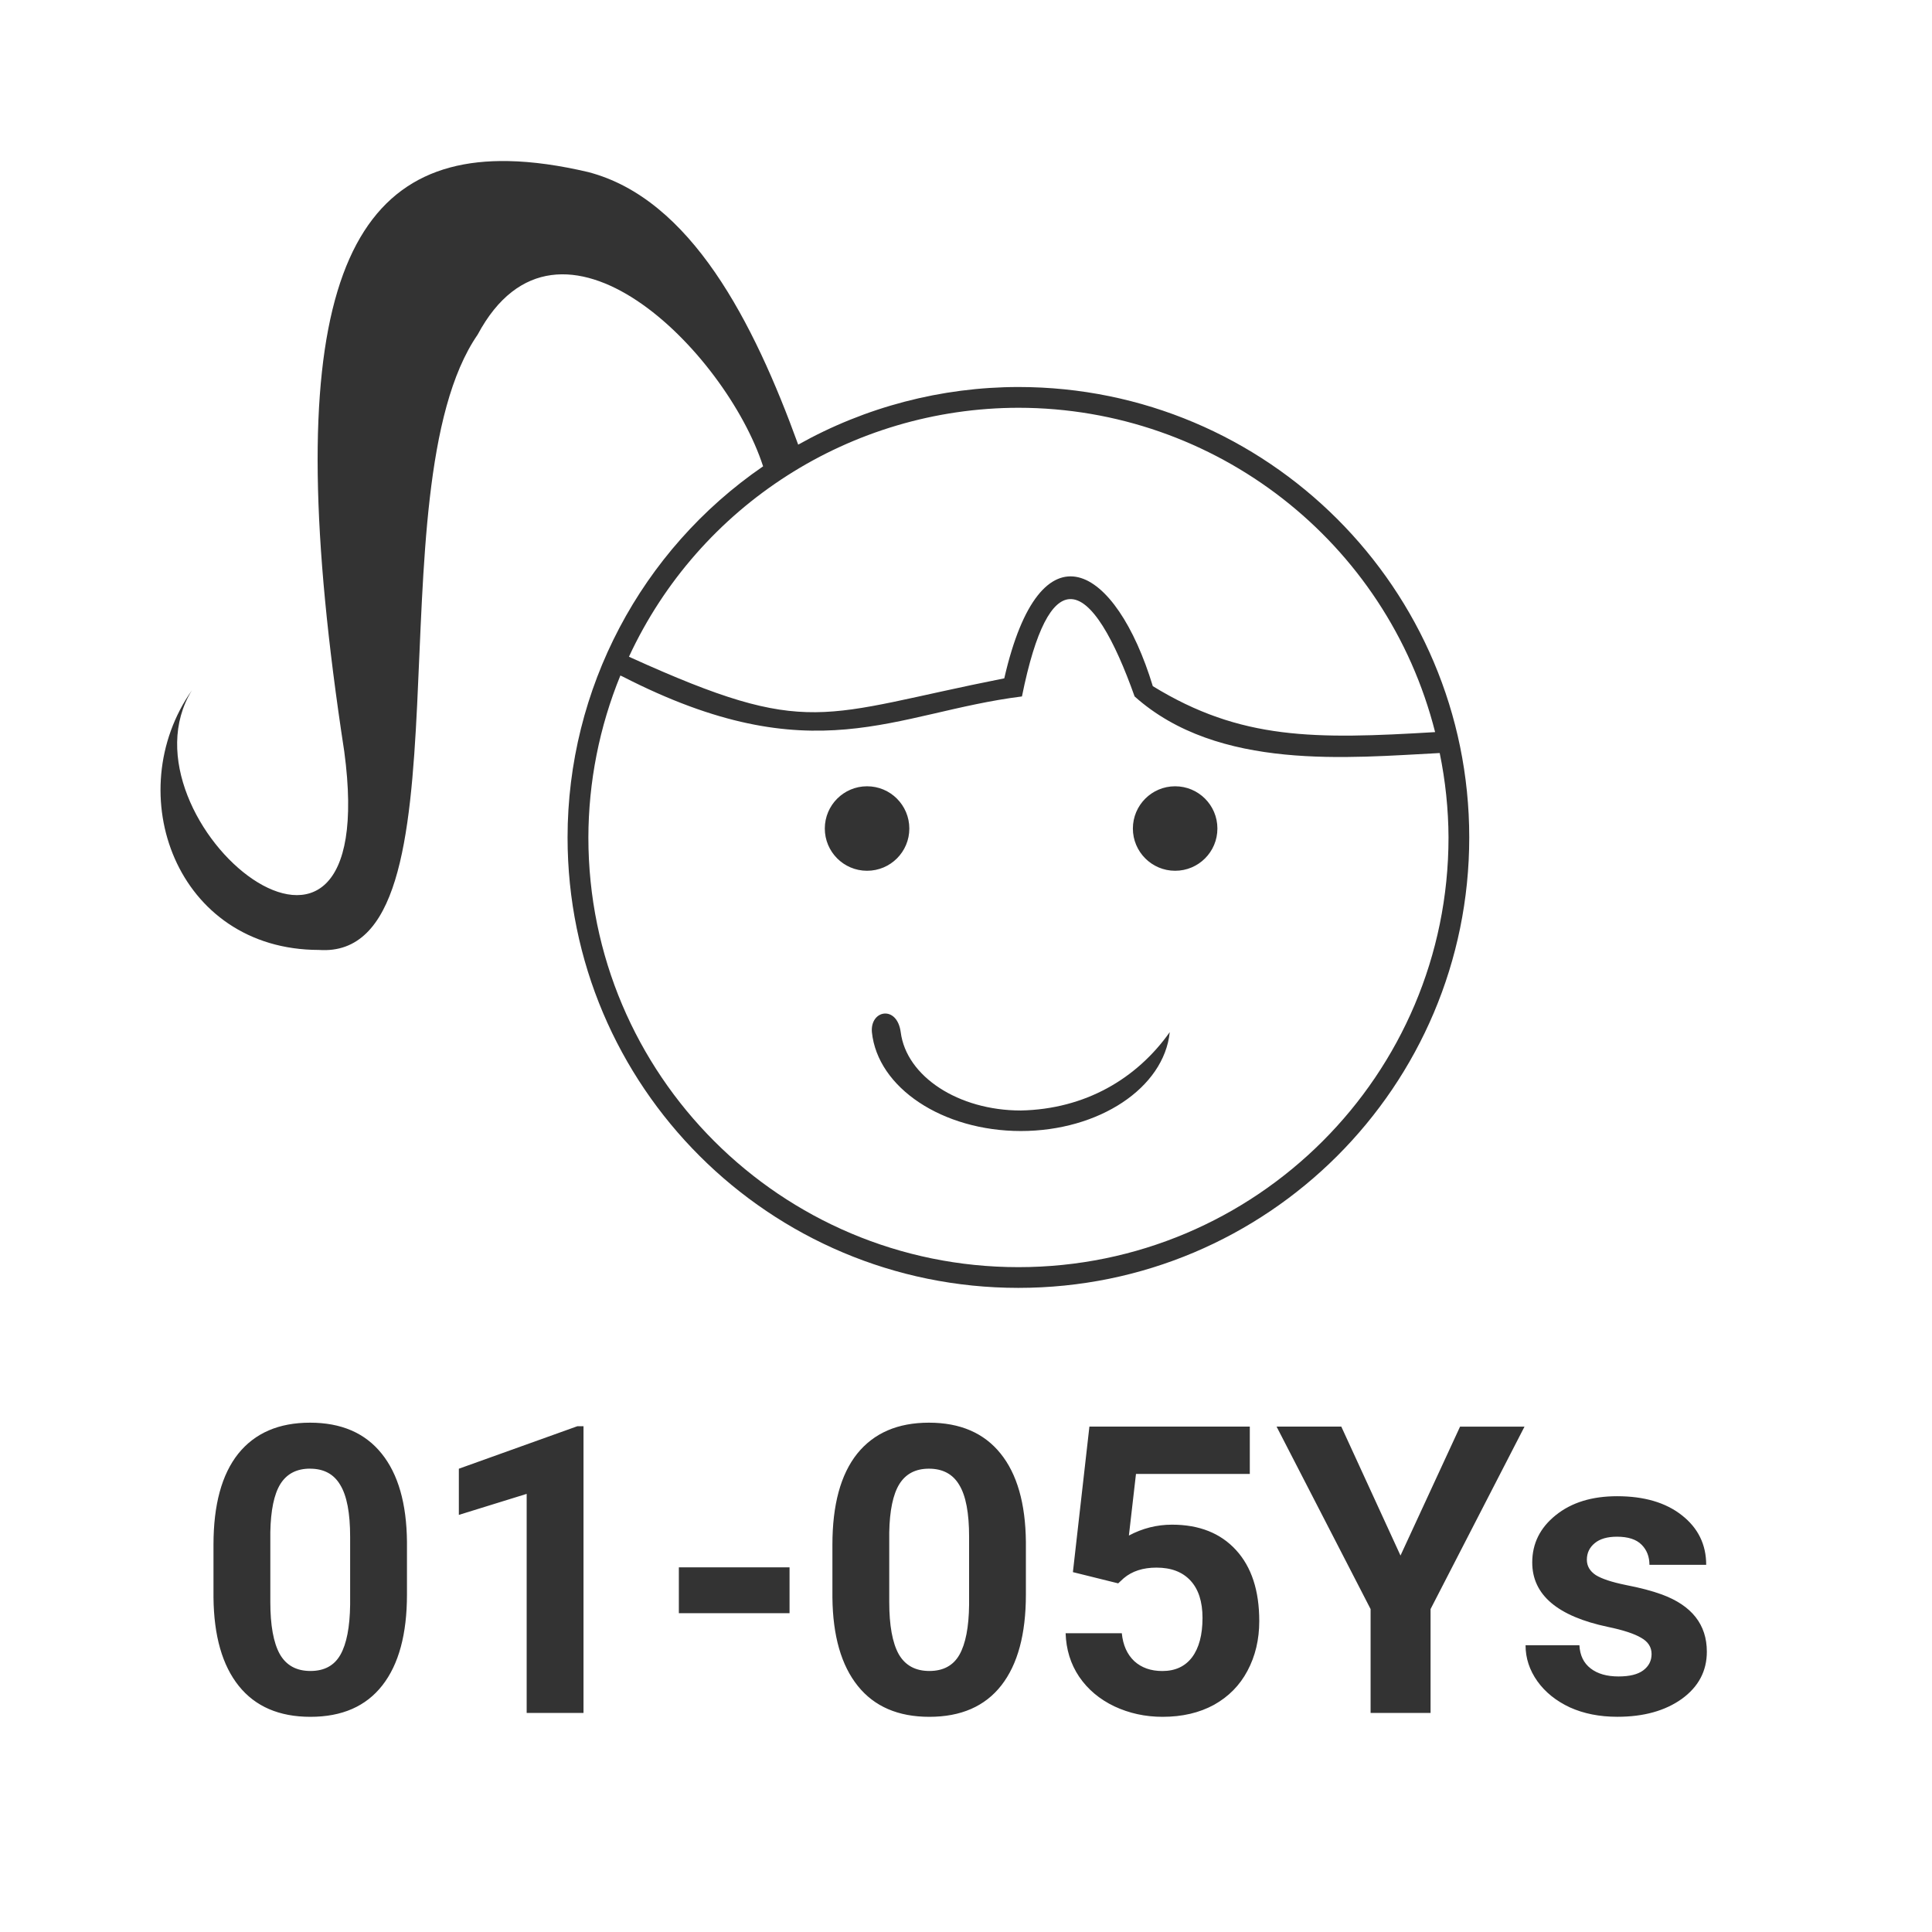 <svg width="48" height="48" viewBox="0 0 48 48" fill="none" xmlns="http://www.w3.org/2000/svg">
<path d="M12.637 4.002C8.407 3.914 6.888 7.823 8.553 18.67C9.529 25.942 2.782 20.371 4.769 17.148C2.977 19.695 4.368 23.598 7.924 23.601C11.832 23.874 9.209 12.17 11.867 8.314C13.885 4.542 18.038 8.742 18.959 11.586C15.919 13.673 14.102 17.121 14.101 20.806C14.101 26.987 19.116 31.998 25.302 31.997C31.489 31.998 36.503 26.987 36.503 20.806C36.503 14.626 31.488 9.615 25.302 9.615C23.386 9.617 21.502 10.11 19.831 11.047C18.725 8.001 17.165 4.94 14.614 4.275C13.901 4.108 13.24 4.014 12.636 4.002L12.637 4.002ZM25.303 10.131C30.192 10.134 34.456 13.453 35.655 18.189C32.666 18.369 30.828 18.39 28.641 17.047C27.727 14.039 25.854 12.909 24.951 16.853C20.359 17.762 20.139 18.359 15.678 16.34C15.669 16.336 15.664 16.332 15.655 16.328C15.644 16.323 15.635 16.32 15.626 16.316C17.373 12.55 21.148 10.137 25.303 10.131H25.303ZM26.57 14.885C27.118 14.848 27.692 15.904 28.189 17.303C30.27 19.163 33.535 18.822 35.769 18.709C35.911 19.399 35.985 20.102 35.988 20.806C35.988 26.703 31.204 31.482 25.302 31.482C19.402 31.482 14.618 26.702 14.618 20.806C14.621 19.427 14.891 18.06 15.413 16.783L15.464 16.806C20.227 19.249 22.209 17.703 25.39 17.303C25.734 15.601 26.144 14.913 26.57 14.885H26.57ZM21.541 19.535C20.962 19.535 20.493 20.005 20.492 20.584C20.492 21.163 20.961 21.634 21.541 21.634C22.122 21.635 22.593 21.164 22.592 20.584C22.591 20.004 22.121 19.534 21.541 19.535ZM29.195 19.535C28.616 19.535 28.147 20.005 28.146 20.584C28.146 21.163 28.616 21.634 29.195 21.634C29.776 21.635 30.247 21.164 30.246 20.584C30.246 20.004 29.775 19.534 29.195 19.535ZM21.968 25.182C21.795 25.197 21.639 25.367 21.662 25.643C21.804 27.027 23.418 28.098 25.361 28.1C27.305 28.1 28.92 27.028 29.062 25.643C28.243 26.8 26.962 27.557 25.361 27.59C23.812 27.589 22.518 26.745 22.378 25.643C22.332 25.304 22.142 25.166 21.968 25.182ZM7.703 35.346C6.927 35.346 6.333 35.603 5.919 36.117C5.509 36.632 5.304 37.386 5.304 38.379V39.69C5.314 40.644 5.523 41.376 5.933 41.887C6.343 42.398 6.937 42.654 7.712 42.654C8.497 42.654 9.092 42.394 9.499 41.873C9.907 41.352 10.111 40.599 10.111 39.615V38.306C10.102 37.352 9.891 36.62 9.48 36.112C9.07 35.602 8.478 35.346 7.703 35.346L7.703 35.346ZM23.079 35.346C22.304 35.346 21.71 35.603 21.296 36.117C20.886 36.632 20.681 37.386 20.681 38.379V39.689C20.691 40.644 20.901 41.375 21.312 41.887C21.722 42.398 22.314 42.654 23.089 42.654C23.874 42.654 24.471 42.394 24.878 41.873C25.285 41.352 25.488 40.599 25.488 39.615V38.307C25.478 37.352 25.269 36.621 24.859 36.113C24.448 35.602 23.855 35.346 23.079 35.346ZM14.345 35.434L11.4 36.49V37.637L13.085 37.115V42.557H14.497V35.434H14.345ZM27.066 35.443L26.656 39.059L27.781 39.338L27.918 39.211C28.126 39.035 28.396 38.947 28.732 38.947C29.097 38.947 29.379 39.054 29.578 39.27C29.776 39.484 29.876 39.793 29.876 40.197C29.876 40.617 29.789 40.943 29.617 41.174C29.444 41.402 29.198 41.516 28.878 41.516C28.592 41.516 28.36 41.434 28.181 41.271C28.004 41.104 27.9 40.873 27.871 40.577H26.475C26.488 40.981 26.599 41.342 26.811 41.657C27.026 41.973 27.318 42.218 27.686 42.394C28.054 42.566 28.453 42.654 28.883 42.654C29.375 42.654 29.801 42.553 30.163 42.355C30.524 42.153 30.801 41.873 30.993 41.511C31.188 41.146 31.286 40.734 31.286 40.275C31.286 39.519 31.094 38.931 30.709 38.511C30.325 38.091 29.795 37.88 29.118 37.88C28.74 37.88 28.383 37.971 28.047 38.15L28.223 36.62H31.051V35.443L27.066 35.443ZM31.716 35.443L34.052 39.977V42.557H35.542V39.977L37.876 35.444H36.275L34.795 38.647L33.324 35.443L31.716 35.443ZM7.703 36.489C8.045 36.489 8.295 36.623 8.454 36.894C8.617 37.161 8.699 37.589 8.699 38.179V39.868C8.692 40.425 8.611 40.84 8.458 41.111C8.305 41.381 8.058 41.515 7.712 41.515C7.364 41.515 7.11 41.375 6.951 41.095C6.794 40.812 6.716 40.38 6.716 39.8V38.07C6.726 37.526 6.808 37.127 6.964 36.873C7.124 36.616 7.37 36.488 7.703 36.488L7.703 36.489ZM23.079 36.489C23.421 36.489 23.674 36.623 23.833 36.894C23.996 37.161 24.077 37.589 24.077 38.179V39.868C24.071 40.425 23.99 40.84 23.837 41.111C23.684 41.381 23.434 41.515 23.089 41.515C22.741 41.515 22.487 41.375 22.327 41.095C22.171 40.812 22.093 40.38 22.093 39.8V38.072C22.103 37.528 22.187 37.128 22.343 36.874C22.503 36.617 22.747 36.489 23.079 36.489V36.489ZM40.177 37.173C39.549 37.173 39.041 37.33 38.65 37.646C38.262 37.958 38.068 38.35 38.068 38.819C38.068 39.624 38.696 40.157 39.953 40.421C40.33 40.499 40.605 40.59 40.775 40.691C40.947 40.788 41.033 40.922 41.033 41.095C41.033 41.261 40.964 41.397 40.824 41.501C40.687 41.602 40.483 41.651 40.212 41.651C39.923 41.651 39.692 41.586 39.519 41.452C39.346 41.319 39.253 41.127 39.24 40.876H37.902C37.902 41.195 37.999 41.492 38.195 41.769C38.39 42.042 38.66 42.259 39.002 42.419C39.347 42.575 39.74 42.653 40.183 42.653C40.838 42.653 41.371 42.504 41.785 42.208C42.198 41.908 42.406 41.518 42.406 41.036C42.406 40.362 42.032 39.888 41.287 39.614C41.046 39.526 40.75 39.448 40.398 39.38C40.046 39.308 39.796 39.226 39.646 39.132C39.499 39.034 39.425 38.907 39.425 38.751C39.425 38.585 39.49 38.446 39.621 38.339C39.751 38.231 39.936 38.179 40.173 38.179C40.45 38.179 40.654 38.245 40.785 38.378C40.915 38.508 40.98 38.676 40.98 38.878H42.39C42.39 38.373 42.188 37.962 41.785 37.646C41.384 37.33 40.848 37.173 40.177 37.173L40.177 37.173ZM16.866 38.94V40.079H19.616V38.94H16.866Z" fill="#333333"/>
</svg>
